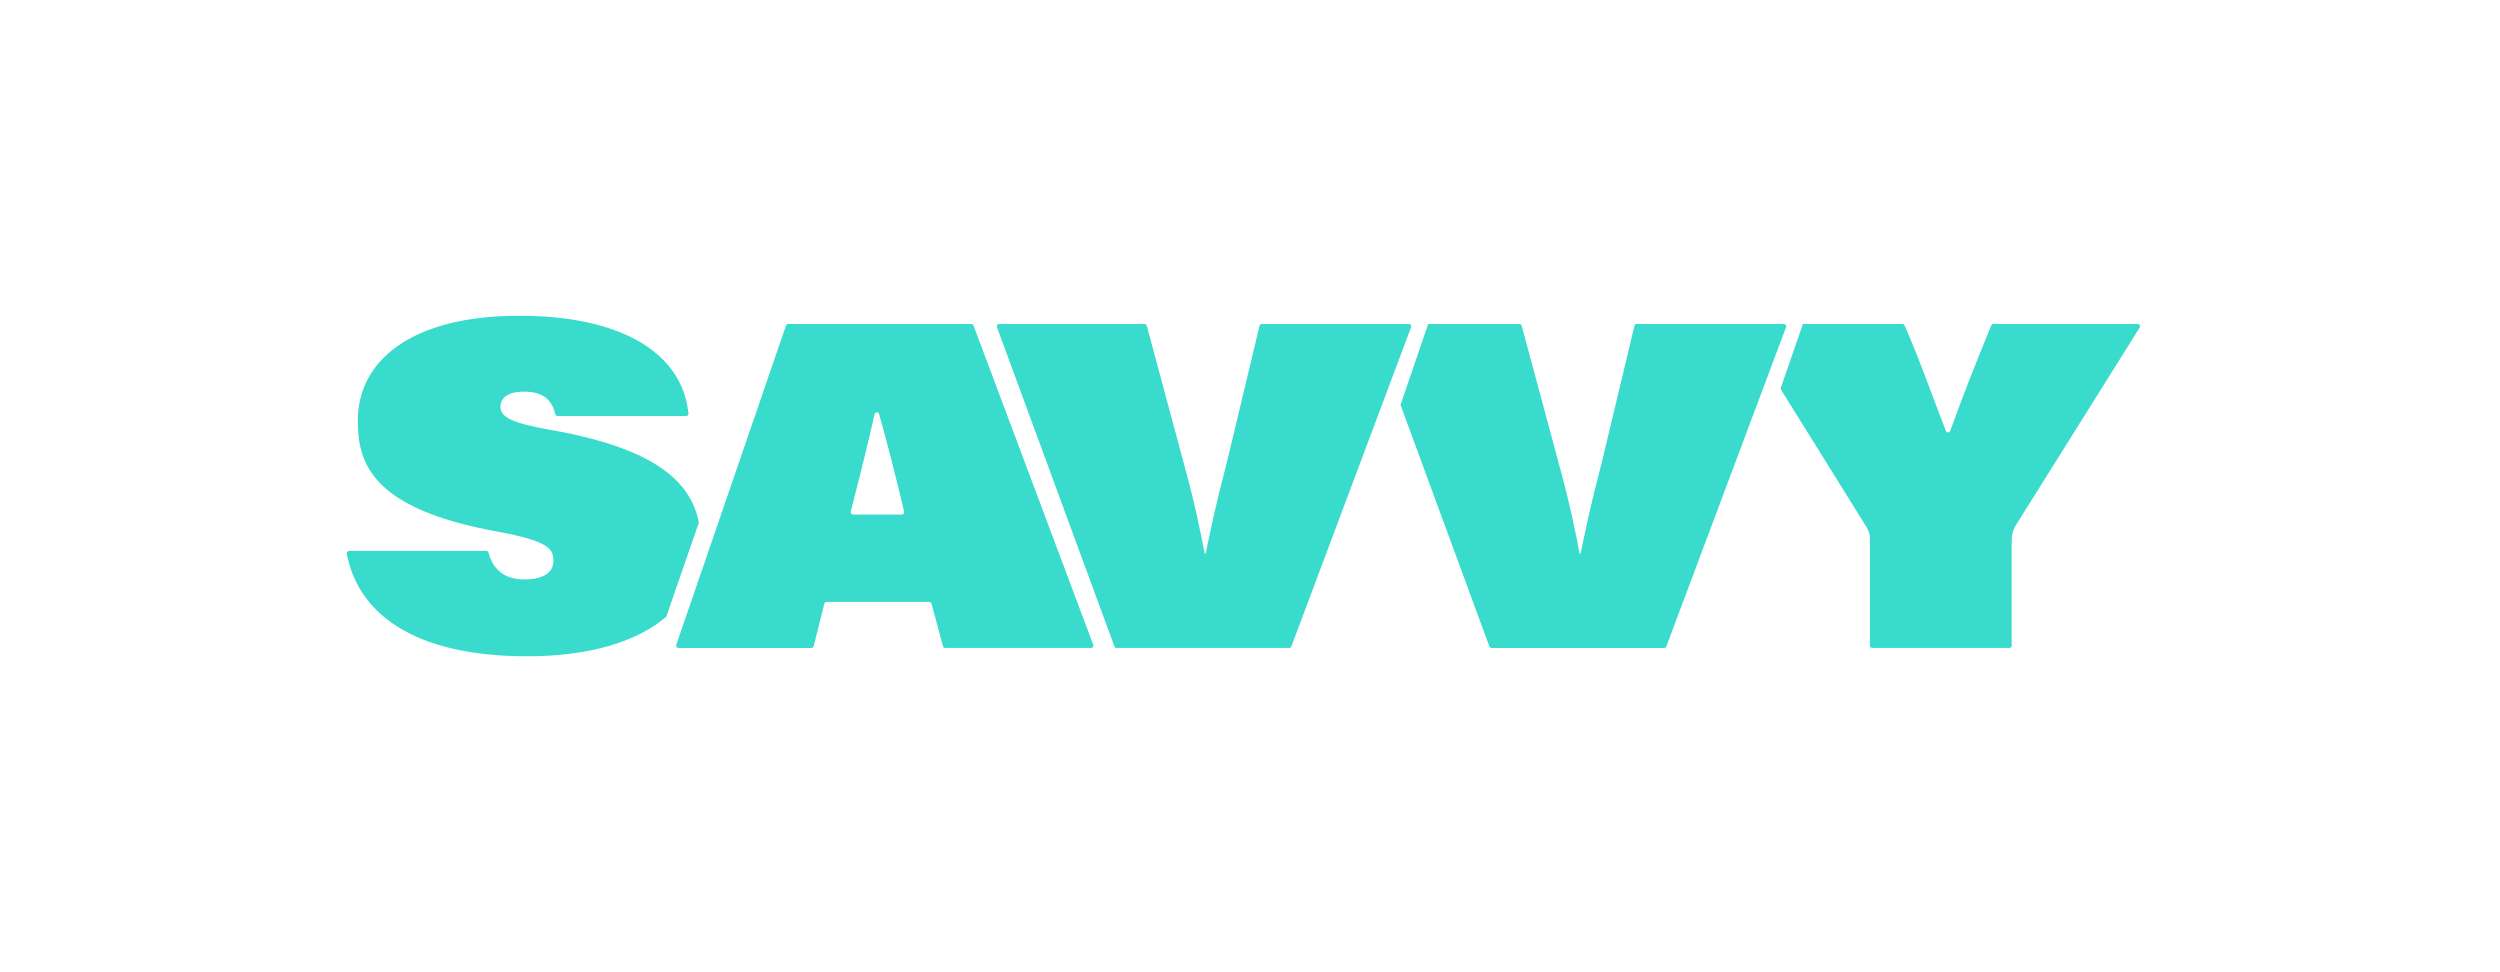 <?xml version="1.0" encoding="UTF-8"?>
<svg id="Layer_2" data-name="Layer 2" xmlns="http://www.w3.org/2000/svg" viewBox="0 0 1086.45 422.39">
  <defs>
    <style>
      .cls-1 {
        opacity: 0;
      }

      .cls-2 {
        fill: #39dccc;
      }
    </style>
  </defs>
  <g id="Layer_1-2" data-name="Layer 1">
    <rect class="cls-1" width="1086.45" height="422.39"/>
    <path class="cls-2" d="M341.58,141.49c.14-.41.53-.69.97-.69h79.56c.43,0,.81.26.96.66l52.03,138.75c.25.67-.24,1.38-.96,1.38h-63.34c-.46,0-.87-.31-.99-.76l-4.99-18.48c-.12-.45-.53-.76-.99-.76h-44.62c-.47,0-.88.32-.99.78l-4.61,18.45c-.11.46-.52.78-.99.78h-57.76c-.7,0-1.2-.69-.97-1.36M392.92,222.34c-3.45-14.54-7.26-29.72-10.89-42.4-.13-.44-.53-.74-.98-.74h0c-.48,0-.9.33-1,.8-2.73,12.7-7.18,29.87-10.31,42.33-.16.65.33,1.27.99,1.27h21.19c.66,0,1.15-.61,1-1.26Z"/>
    <path class="cls-2" d="M484.31,280.93l-51.05-138.75c-.25-.67.25-1.38.96-1.38h63.15c.46,0,.87.31.99.76l15.79,58.64c5.4,19.8,7.2,29.2,9.4,40.4h.4c2.2-10.4,4-19.8,9.2-39.6l14.21-59.41c.11-.46.52-.79,1-.79h63.91c.72,0,1.21.71.96,1.38l-52.03,138.75c-.15.4-.53.66-.96.66h-74.98c-.43,0-.81-.27-.96-.67Z"/>
    <path class="cls-2" d="M775.21,140.8h-63.91c-.47,0-.89.33-1,.79l-14.21,59.41c-5.2,19.8-7,29.2-9.2,39.6h-.4c-2.2-11.2-4-20.6-9.4-40.4l-15.79-58.64c-.12-.45-.53-.76-.99-.76h-39.65l-12.02,35.16.22.61,38.39,104.36c.15.4.53.67.96.67h74.98c.43,0,.81-.26.96-.66l52.03-138.75c.25-.67-.24-1.38-.96-1.38Z"/>
    <path class="cls-2" d="M928.97,140.8h-62.66c-.42,0-.79.26-.95.64-7.79,18.94-12.47,30.98-17.81,45.79-.32.89-1.58.91-1.92.03-6.19-15.86-10.68-29.21-17.93-45.84-.16-.37-.54-.62-.94-.62h-43.27l-9.73,28.17,36.48,58.63c1.8,2.8,2.4,4,2.4,6.8v46.17c0,.57.46,1.02,1.02,1.02h59.55c.57,0,1.02-.46,1.02-1.02v-45.17c0-3.4.8-5.4,1.6-6.8l54.02-86.23c.43-.68-.06-1.57-.87-1.57Z"/>
    <g>
      <path class="cls-2" d="M303.71,227.11c-3.5-18.18-19.79-32.49-64.62-40.31-15.6-2.8-21.6-5.2-21.6-10,0-4,3.4-6.6,10.2-6.6,8.98,0,12.3,4.19,13.62,9.8.11.47.52.81,1,.81h55.85c.61,0,1.09-.53,1.03-1.13-2.86-27.48-31.07-42.47-73.5-42.47-47,0-70.2,19.6-70.2,45.6,0,18,5.4,38.2,60.6,48.2,23,4.2,24.4,7.8,24.4,12.8s-4.4,8-12.6,8c-10.33,0-14.07-6.03-15.6-11.63-.12-.45-.52-.77-.99-.77h-59.58c-.64,0-1.13.58-1.01,1.21,4.72,25.21,27.99,44.59,78.39,44.59,26.81,0,47.56-6.19,60.44-17.18"/>
      <line class="cls-2" x1="289.53" y1="268.01" x2="289.52" y2="268.04"/>
      <path class="cls-2" d="M303.72,227.09h0c.02.11.04.2.06.3-.03-.19-.05-.3-.05-.3Z"/>
    </g>
  </g>
</svg>